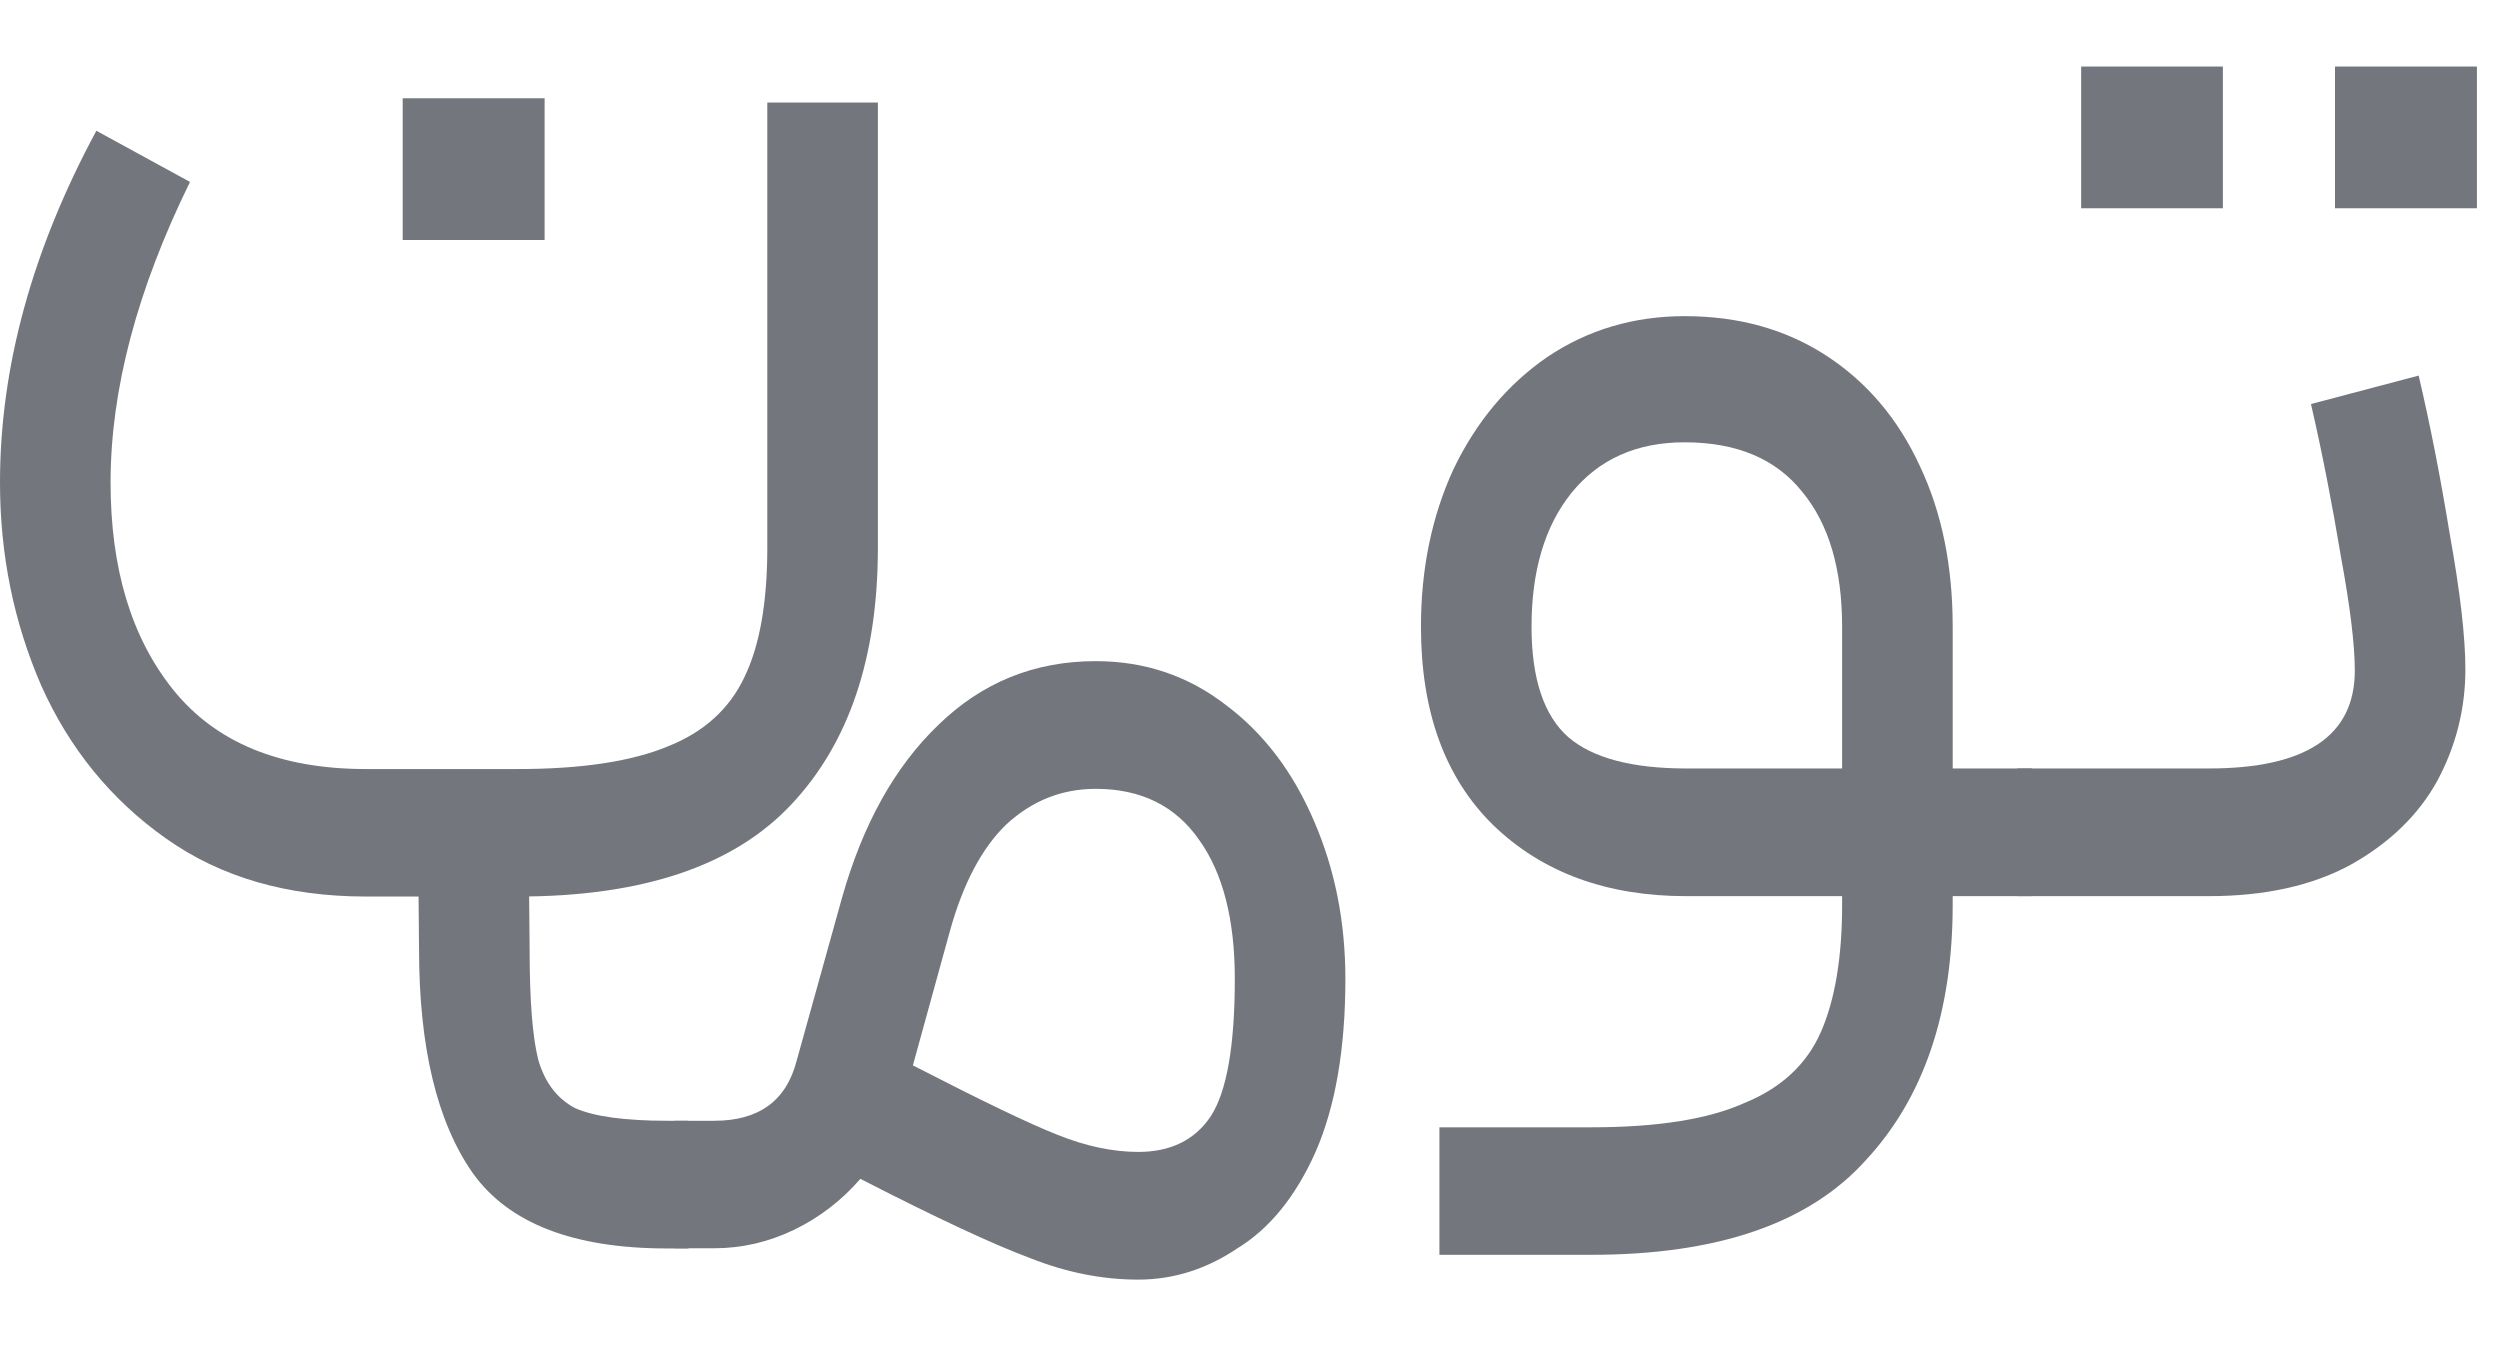 <svg width="13" height="7" viewBox="0 0 13 7" fill="none" xmlns="http://www.w3.org/2000/svg">
<path d="M10.49 3.996H11.486C11.992 3.996 12.245 3.826 12.245 3.487C12.245 3.354 12.221 3.155 12.172 2.89C12.127 2.619 12.076 2.356 12.017 2.101L12.577 1.953C12.636 2.204 12.69 2.479 12.739 2.779C12.793 3.079 12.82 3.313 12.82 3.48C12.82 3.686 12.771 3.88 12.673 4.062C12.575 4.239 12.425 4.384 12.223 4.497C12.022 4.606 11.776 4.66 11.486 4.66H10.49V3.996ZM10.822 0.346H11.559V1.083H10.822V0.346ZM12.142 0.346H12.88V1.083H12.142V0.346Z" fill="#73767C"/>
<path d="M8.274 5.862C8.618 5.862 8.883 5.82 9.07 5.736C9.262 5.658 9.394 5.535 9.468 5.368C9.542 5.2 9.579 4.979 9.579 4.704V4.66H8.768C8.355 4.66 8.02 4.537 7.765 4.291C7.514 4.045 7.389 3.701 7.389 3.259C7.389 2.959 7.445 2.686 7.558 2.44C7.676 2.194 7.838 2 8.045 1.857C8.256 1.715 8.495 1.644 8.76 1.644C9.041 1.644 9.286 1.712 9.498 1.85C9.709 1.988 9.871 2.179 9.984 2.425C10.098 2.666 10.154 2.944 10.154 3.259V3.996H10.567L10.611 4.335L10.567 4.66H10.154V4.704C10.154 5.264 10.004 5.707 9.704 6.031C9.409 6.361 8.932 6.525 8.274 6.525H7.485V5.862H8.274ZM7.964 3.259C7.964 3.529 8.028 3.721 8.156 3.834C8.283 3.942 8.487 3.996 8.768 3.996H9.579V3.259C9.579 2.959 9.51 2.725 9.372 2.558C9.235 2.386 9.031 2.3 8.76 2.3C8.51 2.3 8.313 2.388 8.17 2.565C8.033 2.737 7.964 2.968 7.964 3.259Z" fill="#73767C"/>
<path d="M3.508 5.828H3.714C3.945 5.828 4.088 5.725 4.142 5.518L4.378 4.67C4.486 4.287 4.653 3.987 4.879 3.77C5.106 3.549 5.378 3.438 5.698 3.438C5.954 3.438 6.18 3.515 6.376 3.667C6.573 3.815 6.725 4.016 6.834 4.272C6.942 4.522 6.996 4.795 6.996 5.09C6.996 5.454 6.944 5.754 6.841 5.99C6.738 6.221 6.603 6.388 6.435 6.491C6.273 6.6 6.101 6.654 5.919 6.654C5.732 6.654 5.546 6.617 5.359 6.543C5.172 6.474 4.877 6.337 4.474 6.13C4.376 6.243 4.26 6.332 4.127 6.396C3.995 6.459 3.857 6.491 3.714 6.491H3.508V5.828ZM4.747 5.54C5.101 5.722 5.351 5.843 5.499 5.901C5.646 5.96 5.786 5.99 5.919 5.99C6.086 5.99 6.212 5.929 6.295 5.806C6.379 5.678 6.421 5.439 6.421 5.09C6.421 4.781 6.359 4.54 6.236 4.368C6.113 4.191 5.934 4.102 5.698 4.102C5.521 4.102 5.366 4.164 5.233 4.287C5.106 4.409 5.007 4.596 4.938 4.847L4.747 5.54Z" fill="#73767C"/>
<path d="M3.47 6.492C2.983 6.492 2.646 6.362 2.459 6.101C2.273 5.836 2.179 5.447 2.179 4.936L2.172 4.164H2.747L2.754 4.936C2.754 5.201 2.769 5.393 2.799 5.511C2.833 5.629 2.897 5.713 2.99 5.762C3.089 5.806 3.249 5.828 3.47 5.828H3.58L3.617 6.167L3.58 6.492H3.47Z" fill="#73767C"/>
<path d="M0.988 0.946C0.713 1.506 0.575 2.027 0.575 2.509C0.575 2.957 0.683 3.315 0.9 3.586C1.121 3.861 1.455 3.999 1.903 3.999H2.692C3.026 3.999 3.286 3.959 3.473 3.881C3.66 3.807 3.793 3.687 3.872 3.519C3.95 3.357 3.99 3.134 3.99 2.848V0.533H4.565V2.848C4.565 3.419 4.415 3.864 4.115 4.183C3.815 4.503 3.341 4.662 2.692 4.662H1.903C1.495 4.662 1.148 4.562 0.863 4.36C0.578 4.159 0.361 3.893 0.214 3.564C0.071 3.234 0 2.883 0 2.509C0 1.909 0.167 1.3 0.501 0.68L0.988 0.946ZM2.094 0.511H2.832V1.248H2.094V0.511Z" fill="#73767C"/>
</svg>
